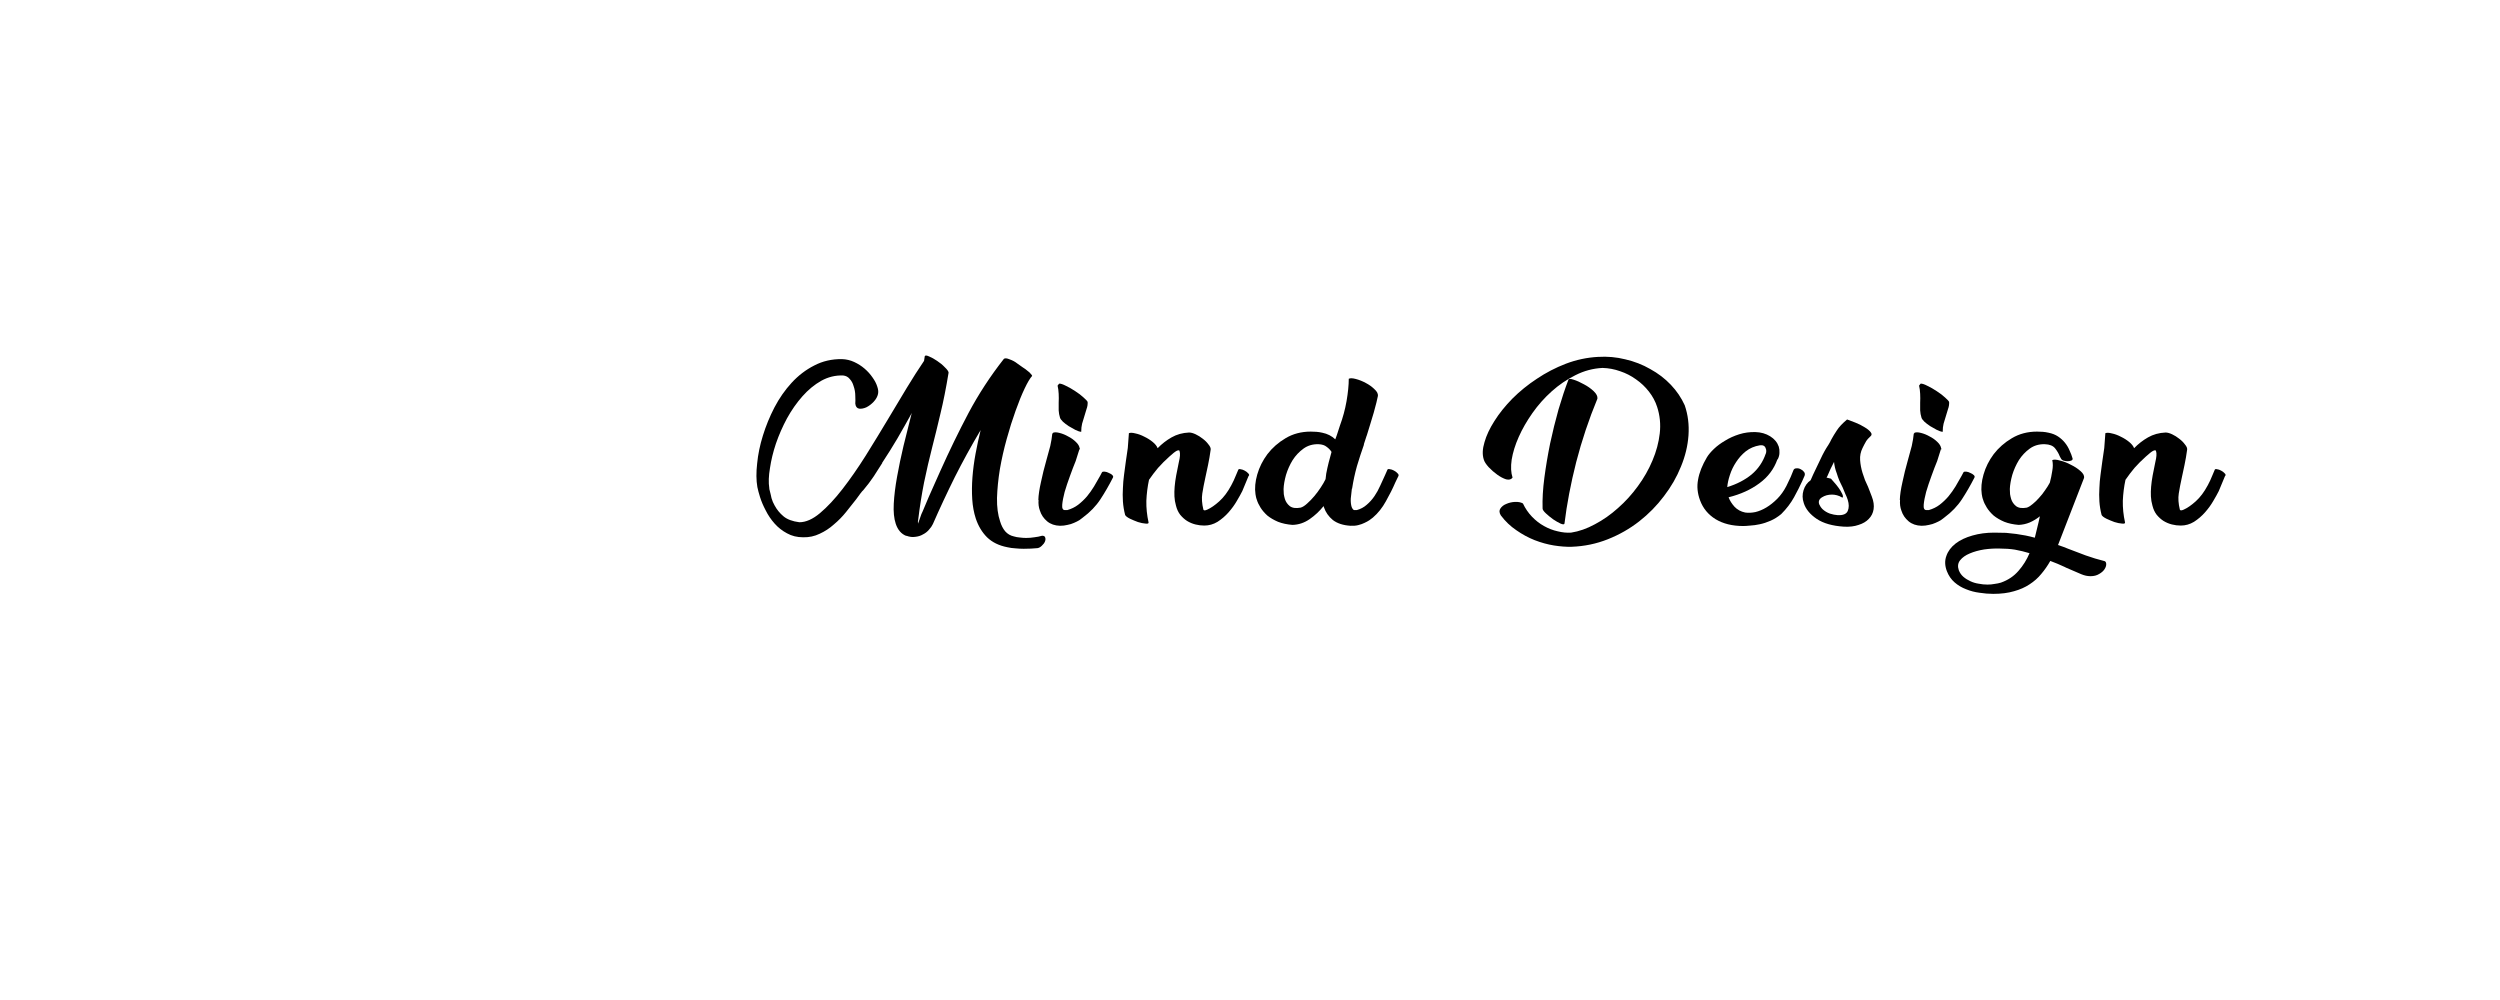 <?xml version="1.0" encoding="UTF-8" standalone="no"?>
<!-- Created with Inkscape (http://www.inkscape.org/) -->

<svg
   xmlns:dc="http://purl.org/dc/elements/1.1/"
   xmlns:cc="http://creativecommons.org/ns#"
   xmlns:rdf="http://www.w3.org/1999/02/22-rdf-syntax-ns#"
   xmlns:svg="http://www.w3.org/2000/svg"
   xmlns="http://www.w3.org/2000/svg"
   xmlns:sodipodi="http://sodipodi.sourceforge.net/DTD/sodipodi-0.dtd"
   xmlns:inkscape="http://www.inkscape.org/namespaces/inkscape"
   width="200"
   height="80"
   viewBox="0 0 200 200"
   version="1.1"
   id="svg8"
   sodipodi:docname="MindDesign-v0.svg"
   inkscape:version="0.92.3 (2405546, 2018-03-11)">
  <defs
     id="defs2" />
  <sodipodi:namedview
     id="base"
     pagecolor="#ffffff"
     bordercolor="#666666"
     borderopacity="1.0"
     inkscape:pageopacity="0.0"
     inkscape:pageshadow="2"
     inkscape:zoom="0.98994949"
     inkscape:cx="507.14585"
     inkscape:cy="402.29849"
     inkscape:document-units="px"
     inkscape:current-layer="layer1"
     showgrid="false"
     inkscape:object-nodes="false"
     units="px"
     inkscape:snap-text-baseline="false"
     showborder="true" />
  <g
     inkscape:label="Layer 1"
     inkscape:groupmode="layer"
     id="layer1"
     transform="translate(0,-87)">
    <g
       id="g2037"
       transform="matrix(1.256,0,0,1.256,-27.788,-41.438)"
       style="stroke-width:0.796">
      <path
         d="m 49.947,158.986 q 0.106,-0.246 0.704,0.035 0.598,0.246 1.267,0.704 0.704,0.458 1.232,1.021 0.563,0.528 0.598,0.845 -0.598,3.661 -1.302,6.547 -0.669,2.851 -1.302,5.315 -0.704,2.746 -1.302,5.632 -0.563,2.851 -0.915,5.773 -0.035,0.246 -0.07,0.493 0,0.211 0.035,0.317 0,-0.106 0.106,-0.352 0.106,-0.282 0.211,-0.598 0.106,-0.317 0.211,-0.598 0.141,-0.317 0.211,-0.458 0.458,-1.126 0.95,-2.253 0.493,-1.126 0.986,-2.218 l 0.88,-1.971 q 2.112,-4.717 4.47,-9.187 2.394,-4.505 5.632,-8.624 0.246,-0.211 0.915,0.07 0.704,0.246 1.232,0.669 0.422,0.282 0.845,0.598 0.458,0.282 0.774,0.563 0.352,0.246 0.528,0.493 0.211,0.211 0.211,0.317 -0.493,0.528 -1.197,2.006 -0.704,1.478 -1.443,3.555 -0.739,2.042 -1.408,4.47 -0.669,2.394 -1.091,4.822 -0.387,2.394 -0.458,4.576 -0.035,2.182 0.493,3.731 0.282,0.95 0.81,1.584 0.563,0.634 1.373,0.81 0.458,0.141 0.95,0.176 0.528,0.07 1.021,0.07 0.669,0 1.302,-0.106 0.634,-0.07 1.232,-0.246 0.422,0 0.493,0.282 0.106,0.282 -0.035,0.634 -0.141,0.352 -0.493,0.669 -0.317,0.317 -0.669,0.387 -1.021,0.106 -2.218,0.106 -0.669,0 -1.338,-0.07 -0.669,-0.035 -1.267,-0.176 -2.006,-0.387 -3.238,-1.584 -1.197,-1.197 -1.795,-2.992 -0.458,-1.408 -0.563,-3.062 -0.106,-1.69 0.035,-3.52 0.141,-1.83 0.493,-3.731 0.352,-1.901 0.81,-3.766 -2.218,3.731 -4.118,7.497 -1.866,3.766 -3.485,7.462 -0.211,0.458 -0.634,0.915 -0.387,0.458 -0.95,0.739 -0.528,0.317 -1.232,0.387 -0.669,0.106 -1.408,-0.176 v 0.035 q -1.197,-0.458 -1.69,-1.936 -0.422,-1.267 -0.317,-3.203 0.106,-1.971 0.528,-4.294 0.422,-2.358 1.021,-4.893 0.634,-2.57 1.267,-5.069 0,-0.07 0.07,-0.211 -1.126,2.042 -2.288,4.048 -1.162,1.971 -2.464,3.942 h 0.035 q -0.669,1.056 -1.373,2.147 -0.704,1.056 -1.654,2.182 -0.141,0.106 -0.458,0.528 -0.282,0.422 -0.669,0.915 -0.739,0.95 -1.619,2.042 -0.88,1.091 -1.936,1.971 -1.021,0.915 -2.253,1.478 -1.232,0.598 -2.64,0.563 -1.443,0 -2.57,-0.634 -1.126,-0.598 -1.971,-1.549 -0.845,-0.95 -1.408,-2.077 -0.598,-1.126 -0.915,-2.147 -0.141,-0.422 -0.246,-0.845 -0.106,-0.422 -0.176,-0.739 -0.282,-1.619 -0.035,-3.766 0.211,-2.182 0.915,-4.435 0.704,-2.288 1.83,-4.47 1.162,-2.218 2.746,-3.942 1.584,-1.725 3.59,-2.746 2.006,-1.056 4.435,-1.021 1.021,0.035 1.936,0.458 0.915,0.422 1.654,1.056 0.739,0.634 1.267,1.408 0.528,0.739 0.739,1.408 0.246,0.704 0.141,1.162 v 0.035 q -0.141,0.669 -0.704,1.267 -0.528,0.563 -1.162,0.88 -0.634,0.282 -1.162,0.211 -0.528,-0.106 -0.598,-0.81 0.035,-0.387 0,-1.197 0,-0.845 -0.282,-1.619 -0.176,-0.634 -0.598,-1.091 -0.387,-0.493 -1.056,-0.563 -1.83,-0.07 -3.485,0.845 -1.619,0.915 -2.992,2.464 -1.373,1.549 -2.464,3.52 -1.056,1.971 -1.76,4.013 -0.669,2.006 -0.95,3.907 -0.317,1.866 -0.106,3.203 0,0.176 0.035,0.246 0.07,0.352 0.176,0.704 0.07,0.317 0.141,0.634 0.106,0.282 0.211,0.598 0.141,0.282 0.282,0.563 0.528,0.986 1.408,1.725 0.88,0.739 2.534,0.95 1.549,0 3.273,-1.443 1.76,-1.478 3.59,-3.837 1.83,-2.358 3.696,-5.315 1.866,-2.992 3.696,-6.054 1.443,-2.429 2.851,-4.752 1.408,-2.323 2.746,-4.294 l 0.106,-0.669 z"
         style="font-style:normal;font-variant:normal;font-weight:normal;font-stretch:normal;font-size:medium;line-height:125%;font-family:'Blackberry Jam Personal Use';-inkscape-font-specification:'Blackberry Jam Personal Use, Normal';font-variant-ligatures:normal;font-variant-caps:normal;font-variant-numeric:normal;font-feature-settings:normal;text-align:start;letter-spacing:5px;word-spacing:0px;writing-mode:lr-tb;text-anchor:start;fill:#000000;fill-opacity:1;stroke:none;stroke-width:0.211px;stroke-linecap:butt;stroke-linejoin:miter;stroke-opacity:1"
         id="path1974"
         inkscape:connector-curvature="0" />
      <path
         d="m 70.398,171.164 q 0.352,-0.141 1.021,0.035 0.704,0.176 1.373,0.563 0.704,0.352 1.232,0.88 0.528,0.493 0.598,1.021 l -0.634,2.006 q -0.422,1.021 -0.915,2.394 -0.493,1.338 -0.845,2.534 -0.317,1.197 -0.387,2.042 -0.07,0.845 0.422,0.845 h 0.387 q 0.986,-0.282 1.725,-0.845 0.774,-0.598 1.408,-1.338 0.634,-0.774 1.126,-1.584 0.493,-0.845 0.95,-1.654 l 0.317,-0.598 q 0.106,-0.141 0.422,-0.106 0.352,0.035 0.669,0.211 0.352,0.141 0.563,0.352 0.211,0.211 0.07,0.422 -0.915,1.795 -1.971,3.414 -1.056,1.619 -2.816,2.922 -0.211,0.176 -0.563,0.422 -0.352,0.211 -0.845,0.422 -0.458,0.211 -1.021,0.317 -0.563,0.141 -1.197,0.141 -1.232,-0.035 -2.042,-0.704 -0.845,-0.704 -1.162,-1.725 -0.282,-0.739 -0.211,-1.69 h -0.035 q 0.035,-1.162 0.422,-2.851 0.352,-1.69 0.845,-3.414 0.352,-1.232 0.634,-2.323 0.246,-1.126 0.317,-1.936 z m 0.95,-7.814 q 0.352,-0.035 1.091,0.352 0.739,0.352 1.478,0.845 0.774,0.493 1.338,1.021 0.563,0.493 0.634,0.704 0.035,0.563 -0.176,1.126 -0.176,0.563 -0.352,1.162 -0.176,0.598 -0.352,1.162 -0.141,0.563 -0.141,1.302 -0.387,-0.035 -0.95,-0.317 -0.528,-0.282 -1.056,-0.598 -0.528,-0.352 -0.915,-0.704 -0.387,-0.387 -0.458,-0.634 -0.176,-0.563 -0.211,-1.162 0,-0.598 0,-1.232 0.035,-0.704 0,-1.408 -0.035,-0.739 -0.176,-1.302 z m 3.273,10.63 q 0,-0.07 0,-0.141 0.035,-0.106 0,-0.176 0.106,-0.106 0,0.317 z"
         style="font-style:normal;font-variant:normal;font-weight:normal;font-stretch:normal;font-size:medium;line-height:125%;font-family:'Blackberry Jam Personal Use';-inkscape-font-specification:'Blackberry Jam Personal Use, Normal';font-variant-ligatures:normal;font-variant-caps:normal;font-variant-numeric:normal;font-feature-settings:normal;text-align:start;letter-spacing:5px;word-spacing:0px;writing-mode:lr-tb;text-anchor:start;fill:#000000;fill-opacity:1;stroke:none;stroke-width:0.211px;stroke-linecap:butt;stroke-linejoin:miter;stroke-opacity:1"
         id="path1976"
         inkscape:connector-curvature="0" />
      <path
         d="m 100.516,180.457 q -0.317,0.634 -0.88,1.584 -0.528,0.915 -1.302,1.795 -0.774,0.88 -1.76,1.514 -0.986,0.598 -2.112,0.598 -0.704,0 -1.408,-0.176 -0.704,-0.176 -1.338,-0.563 -0.598,-0.387 -1.091,-0.986 -0.458,-0.598 -0.669,-1.443 -0.211,-0.739 -0.246,-1.478 -0.035,-0.739 0.035,-1.549 0.07,-0.845 0.246,-1.795 0.176,-0.95 0.422,-2.112 0.141,-0.563 0.176,-1.021 0.035,-0.458 -0.07,-0.774 -0.07,-0.176 -0.458,0 -0.352,0.176 -1.162,0.915 -1.021,0.915 -1.795,1.795 -0.739,0.88 -1.443,1.901 -0.352,1.654 -0.422,3.344 -0.035,1.69 0.352,3.449 0.035,0.246 -0.493,0.176 -0.528,-0.035 -1.197,-0.246 -0.669,-0.246 -1.267,-0.528 -0.634,-0.317 -0.774,-0.598 -0.282,-1.091 -0.352,-2.147 -0.07,-1.091 0,-2.147 0.035,-1.056 0.176,-2.077 0.141,-1.056 0.282,-2.112 0.176,-1.091 0.317,-2.182 0.106,-1.126 0.176,-2.358 0.352,-0.141 1.021,0.035 0.704,0.141 1.443,0.528 0.739,0.352 1.338,0.845 0.598,0.493 0.774,0.986 0.986,-1.021 2.218,-1.725 1.232,-0.704 2.781,-0.774 0.458,0 1.056,0.282 0.598,0.282 1.126,0.704 0.563,0.422 0.915,0.915 0.387,0.458 0.352,0.81 -0.176,1.302 -0.422,2.464 -0.246,1.162 -0.422,1.971 -0.317,1.443 -0.493,2.57 -0.176,1.126 0.176,2.57 0.035,0.07 0.141,0.106 0.141,0.035 0.458,-0.106 0.88,-0.387 1.936,-1.338 1.056,-0.95 1.901,-2.534 0.422,-0.774 0.739,-1.584 l 0.387,-0.915 q 0.07,-0.141 0.352,-0.07 0.317,0.035 0.634,0.211 0.352,0.176 0.563,0.422 0.246,0.211 0.141,0.422 l -0.035,-0.035 z"
         style="font-style:normal;font-variant:normal;font-weight:normal;font-stretch:normal;font-size:medium;line-height:125%;font-family:'Blackberry Jam Personal Use';-inkscape-font-specification:'Blackberry Jam Personal Use, Normal';font-variant-ligatures:normal;font-variant-caps:normal;font-variant-numeric:normal;font-feature-settings:normal;text-align:start;letter-spacing:5px;word-spacing:0px;writing-mode:lr-tb;text-anchor:start;fill:#000000;fill-opacity:1;stroke:none;stroke-width:0.211px;stroke-linecap:butt;stroke-linejoin:miter;stroke-opacity:1"
         id="path1978"
         inkscape:connector-curvature="0" />
      <path
         d="m 117.965,180.07 q -0.106,0.81 -0.176,1.584 -0.035,0.774 0.141,1.338 0.176,0.422 0.387,0.493 h 0.422 q 0.915,-0.246 1.584,-0.845 0.704,-0.598 1.232,-1.373 0.528,-0.774 0.915,-1.654 0.422,-0.88 0.774,-1.69 l 0.387,-0.88 q 0.07,-0.141 0.387,-0.07 0.317,0.035 0.634,0.211 0.352,0.176 0.563,0.422 0.246,0.211 0.176,0.422 l -0.493,1.021 q -0.634,1.478 -1.514,3.027 -0.845,1.549 -2.077,2.605 -0.211,0.176 -0.563,0.422 -0.317,0.211 -0.774,0.422 -0.422,0.211 -0.986,0.352 -0.563,0.141 -1.232,0.106 -1.76,-0.106 -2.816,-0.915 -1.021,-0.845 -1.408,-2.006 l -0.07,-0.211 q -0.95,1.197 -2.218,2.077 -1.267,0.88 -2.746,0.915 -1.302,-0.106 -2.288,-0.493 -0.986,-0.422 -1.69,-0.986 -0.669,-0.598 -1.091,-1.267 -0.422,-0.669 -0.598,-1.267 -0.106,-0.282 -0.141,-0.493 -0.035,-0.211 -0.07,-0.387 -0.211,-1.408 0.282,-3.133 0.493,-1.725 1.619,-3.238 1.162,-1.514 2.886,-2.534 1.76,-1.056 4.013,-1.056 0.493,0 0.915,0.035 0.458,0.035 0.915,0.141 1.232,0.246 2.077,1.056 l 0.246,-0.669 0.493,-1.514 q 0.704,-1.901 1.056,-3.907 0.352,-2.042 0.352,-3.555 0.352,-0.176 1.126,0.035 0.81,0.211 1.584,0.634 0.81,0.422 1.373,0.986 0.598,0.528 0.563,1.056 -0.07,0.387 -0.246,1.091 -0.176,0.704 -0.422,1.584 -0.246,0.88 -0.563,1.866 -0.282,0.95 -0.563,1.83 v -0.035 l -0.458,1.408 h 0.035 q -0.598,1.69 -1.126,3.45 -0.493,1.76 -0.774,3.59 z m -8.166,3.027 q 0.493,-0.141 1.056,-0.669 0.598,-0.528 1.126,-1.162 0.563,-0.669 1.021,-1.373 0.493,-0.739 0.774,-1.338 l 0.106,-0.88 q 0.176,-0.915 0.387,-1.76 0.211,-0.845 0.458,-1.69 -0.282,-0.458 -0.774,-0.81 -0.458,-0.387 -1.302,-0.422 -1.373,-0.035 -2.394,0.704 -1.021,0.739 -1.725,1.83 -0.669,1.091 -1.056,2.358 -0.352,1.267 -0.387,2.253 0,0.352 0.035,0.81 0.07,0.422 0.176,0.774 0.211,0.669 0.774,1.126 0.598,0.458 1.725,0.246 z"
         style="font-style:normal;font-variant:normal;font-weight:normal;font-stretch:normal;font-size:medium;line-height:125%;font-family:'Blackberry Jam Personal Use';-inkscape-font-specification:'Blackberry Jam Personal Use, Normal';font-variant-ligatures:normal;font-variant-caps:normal;font-variant-numeric:normal;font-feature-settings:normal;text-align:start;letter-spacing:5px;word-spacing:0px;writing-mode:lr-tb;text-anchor:start;fill:#000000;fill-opacity:1;stroke:none;stroke-width:0.211px;stroke-linecap:butt;stroke-linejoin:miter;stroke-opacity:1"
         id="path1980"
         inkscape:connector-curvature="0" />
      <path
         d="m 157.17,159.091 q 2.218,-0.141 4.329,0.387 2.147,0.493 3.977,1.549 1.866,1.021 3.273,2.499 1.408,1.478 2.218,3.273 0.774,2.253 0.598,4.787 -0.176,2.499 -1.197,4.963 -0.986,2.464 -2.71,4.717 -1.69,2.253 -3.942,4.013 -2.253,1.76 -4.998,2.851 -2.746,1.091 -5.773,1.197 -1.267,0.035 -2.816,-0.211 -1.514,-0.246 -3.062,-0.845 -1.514,-0.598 -2.921,-1.584 -1.408,-0.95 -2.464,-2.358 -0.387,-0.634 -0.07,-1.091 0.317,-0.493 0.95,-0.739 0.634,-0.282 1.373,-0.317 0.774,-0.035 1.267,0.246 0.563,1.197 1.443,2.112 0.88,0.915 1.901,1.478 1.056,0.598 2.182,0.845 1.126,0.282 2.147,0.211 1.866,-0.282 3.801,-1.338 1.936,-1.021 3.661,-2.57 1.76,-1.549 3.168,-3.485 1.443,-1.971 2.323,-4.083 0.915,-2.147 1.162,-4.329 0.246,-2.182 -0.422,-4.224 -0.422,-1.302 -1.302,-2.429 -0.88,-1.126 -2.042,-1.936 -1.162,-0.845 -2.534,-1.302 -1.373,-0.493 -2.816,-0.528 -2.253,0.106 -4.329,1.162 -2.042,1.021 -3.766,2.57 -1.725,1.549 -3.062,3.449 -1.338,1.901 -2.182,3.801 -0.845,1.901 -1.126,3.626 -0.246,1.69 0.141,2.851 -0.317,0.458 -1.021,0.282 -0.669,-0.211 -1.408,-0.739 -0.739,-0.528 -1.373,-1.197 -0.634,-0.704 -0.774,-1.197 -0.387,-1.162 0.106,-2.781 0.458,-1.619 1.584,-3.379 1.126,-1.795 2.851,-3.555 1.76,-1.76 3.907,-3.168 2.147,-1.443 4.611,-2.394 2.499,-0.95 5.139,-1.091 z m -4.717,3.625 q 0.07,-0.246 0.81,0 0.774,0.246 1.654,0.739 0.88,0.458 1.549,1.091 0.669,0.634 0.598,1.197 -2.042,4.928 -3.379,10.102 -1.302,5.139 -1.866,9.785 -0.07,0.246 -0.634,0 -0.528,-0.246 -1.162,-0.669 -0.634,-0.458 -1.162,-0.95 -0.528,-0.493 -0.528,-0.774 -0.07,-2.218 0.282,-4.893 0.352,-2.675 0.915,-5.456 0.598,-2.781 1.338,-5.421 0.774,-2.64 1.584,-4.752 z"
         style="font-style:normal;font-variant:normal;font-weight:normal;font-stretch:normal;font-size:medium;line-height:125%;font-family:'Blackberry Jam Personal Use';-inkscape-font-specification:'Blackberry Jam Personal Use, Normal';font-variant-ligatures:normal;font-variant-caps:normal;font-variant-numeric:normal;font-feature-settings:normal;text-align:start;letter-spacing:5px;word-spacing:0px;writing-mode:lr-tb;text-anchor:start;fill:#000000;fill-opacity:1;stroke:none;stroke-width:0.211px;stroke-linecap:butt;stroke-linejoin:miter;stroke-opacity:1"
         id="path1982"
         inkscape:connector-curvature="0" />
      <path
         d="m 185.729,175.388 q -0.81,2.323 -2.886,3.837 -2.042,1.514 -4.893,2.218 0.282,0.774 0.95,1.514 0.669,0.704 1.69,0.915 0.739,0.106 1.619,-0.07 0.88,-0.211 1.76,-0.739 0.88,-0.528 1.725,-1.373 0.845,-0.845 1.478,-2.077 0.387,-0.774 0.669,-1.408 0.282,-0.634 0.458,-1.126 0.141,-0.246 0.458,-0.246 0.352,-0.035 0.669,0.141 0.317,0.141 0.528,0.422 0.211,0.246 0.106,0.598 l -0.387,0.88 q -0.528,1.162 -1.302,2.57 -0.774,1.408 -2.042,2.675 -0.81,0.669 -1.69,1.056 -0.88,0.387 -1.725,0.563 -0.81,0.176 -1.514,0.211 -0.704,0.07 -1.126,0.07 -2.605,0 -4.4,-1.091 -1.76,-1.091 -2.464,-2.992 -0.634,-1.69 -0.317,-3.309 0.282,-1.654 1.408,-3.555 0.387,-0.634 1.126,-1.338 0.739,-0.704 1.76,-1.302 1.021,-0.634 2.253,-1.021 1.232,-0.387 2.57,-0.352 1.338,0.035 2.358,0.669 1.021,0.634 1.373,1.654 0.141,0.458 0.106,0.986 0,0.493 -0.282,1.056 z m -2.816,-2.218 q -1.267,0.211 -2.218,0.95 -0.915,0.739 -1.549,1.725 -0.634,0.95 -0.986,2.042 -0.352,1.056 -0.422,1.936 2.288,-0.704 3.872,-2.006 1.584,-1.338 2.253,-3.309 v 0.035 q 0.176,-0.493 0,-0.88 -0.176,-0.598 -0.95,-0.493 z"
         style="font-style:normal;font-variant:normal;font-weight:normal;font-stretch:normal;font-size:medium;line-height:125%;font-family:'Blackberry Jam Personal Use';-inkscape-font-specification:'Blackberry Jam Personal Use, Normal';font-variant-ligatures:normal;font-variant-caps:normal;font-variant-numeric:normal;font-feature-settings:normal;text-align:start;letter-spacing:5px;word-spacing:0px;writing-mode:lr-tb;text-anchor:start;fill:#000000;fill-opacity:1;stroke:none;stroke-width:0.211px;stroke-linecap:butt;stroke-linejoin:miter;stroke-opacity:1"
         id="path1984"
         inkscape:connector-curvature="0" />
      <path
         d="m 189.922,182.358 q -0.352,-1.021 -0.035,-2.042 0.317,-1.021 1.126,-1.584 l 0.422,-0.95 q 0.598,-1.232 1.162,-2.429 0.563,-1.232 1.267,-2.288 0.141,-0.211 0.246,-0.422 0.106,-0.211 0.211,-0.422 0.387,-0.704 0.88,-1.443 0.493,-0.774 1.619,-1.725 0.528,0.176 1.302,0.493 0.81,0.317 1.478,0.739 0.669,0.387 0.986,0.81 0.317,0.387 -0.106,0.704 l 0.035,-0.035 q -0.458,0.422 -0.634,0.704 -0.141,0.246 -0.352,0.634 l -0.246,0.493 q -0.458,0.915 -0.387,1.936 0.07,1.021 0.387,2.042 0.176,0.563 0.387,1.126 0.246,0.528 0.493,1.091 l 0.598,1.549 q 0.422,1.091 0.282,2.006 -0.141,0.915 -0.774,1.549 -0.598,0.634 -1.619,0.95 -0.986,0.352 -2.323,0.282 -2.746,-0.176 -4.329,-1.232 -1.619,-1.091 -2.077,-2.534 z m 5.245,-4.752 q -0.176,-0.458 -0.282,-0.915 -0.106,-0.458 -0.141,-0.88 -0.282,0.528 -0.563,1.126 -0.246,0.563 -0.493,1.126 l -0.141,0.246 0.704,0.176 q 0.141,0.141 0.493,0.563 0.387,0.422 0.739,0.915 0.352,0.493 0.563,0.95 0.211,0.422 0.035,0.598 -0.458,-0.282 -0.88,-0.387 -0.422,-0.106 -0.774,-0.106 -0.915,0 -1.584,0.422 -0.704,0.422 -0.458,1.126 0.07,0.176 0.211,0.387 0.141,0.211 0.317,0.387 0.493,0.458 1.162,0.704 0.669,0.211 1.232,0.246 1.302,0.07 1.619,-0.669 0.317,-0.739 0,-1.76 -0.141,-0.458 -0.387,-0.95 -0.211,-0.493 -0.422,-1.021 -0.282,-0.528 -0.528,-1.091 -0.246,-0.598 -0.422,-1.197 z"
         style="font-style:normal;font-variant:normal;font-weight:normal;font-stretch:normal;font-size:medium;line-height:125%;font-family:'Blackberry Jam Personal Use';-inkscape-font-specification:'Blackberry Jam Personal Use, Normal';font-variant-ligatures:normal;font-variant-caps:normal;font-variant-numeric:normal;font-feature-settings:normal;text-align:start;letter-spacing:5px;word-spacing:0px;writing-mode:lr-tb;text-anchor:start;fill:#000000;fill-opacity:1;stroke:none;stroke-width:0.211px;stroke-linecap:butt;stroke-linejoin:miter;stroke-opacity:1"
         id="path1986"
         inkscape:connector-curvature="0" />
      <path
         d="m 207.577,171.164 q 0.352,-0.141 1.021,0.035 0.704,0.176 1.373,0.563 0.704,0.352 1.232,0.88 0.528,0.493 0.598,1.021 l -0.634,2.006 q -0.422,1.021 -0.915,2.394 -0.493,1.338 -0.845,2.534 -0.317,1.197 -0.387,2.042 -0.07,0.845 0.422,0.845 h 0.387 q 0.986,-0.282 1.725,-0.845 0.774,-0.598 1.408,-1.338 0.634,-0.774 1.126,-1.584 0.493,-0.845 0.95,-1.654 l 0.317,-0.598 q 0.106,-0.141 0.422,-0.106 0.352,0.035 0.669,0.211 0.352,0.141 0.563,0.352 0.211,0.211 0.07,0.422 -0.915,1.795 -1.971,3.414 -1.056,1.619 -2.816,2.922 -0.211,0.176 -0.563,0.422 -0.352,0.211 -0.845,0.422 -0.458,0.211 -1.021,0.317 -0.563,0.141 -1.197,0.141 -1.232,-0.035 -2.042,-0.704 -0.845,-0.704 -1.162,-1.725 -0.282,-0.739 -0.211,-1.69 h -0.035 q 0.035,-1.162 0.422,-2.851 0.352,-1.69 0.845,-3.414 0.352,-1.232 0.634,-2.323 0.246,-1.126 0.317,-1.936 z m 0.95,-7.814 q 0.352,-0.035 1.091,0.352 0.739,0.352 1.478,0.845 0.774,0.493 1.338,1.021 0.563,0.493 0.634,0.704 0.035,0.563 -0.176,1.126 -0.176,0.563 -0.352,1.162 -0.176,0.598 -0.352,1.162 -0.141,0.563 -0.141,1.302 -0.387,-0.035 -0.95,-0.317 -0.528,-0.282 -1.056,-0.598 -0.528,-0.352 -0.915,-0.704 -0.387,-0.387 -0.458,-0.634 -0.176,-0.563 -0.211,-1.162 0,-0.598 0,-1.232 0.035,-0.704 0,-1.408 -0.035,-0.739 -0.176,-1.302 z m 3.273,10.63 q 0,-0.07 0,-0.141 0.035,-0.106 0,-0.176 0.106,-0.106 0,0.317 z"
         style="font-style:normal;font-variant:normal;font-weight:normal;font-stretch:normal;font-size:medium;line-height:125%;font-family:'Blackberry Jam Personal Use';-inkscape-font-specification:'Blackberry Jam Personal Use, Normal';font-variant-ligatures:normal;font-variant-caps:normal;font-variant-numeric:normal;font-feature-settings:normal;text-align:start;letter-spacing:5px;word-spacing:0px;writing-mode:lr-tb;text-anchor:start;fill:#000000;fill-opacity:1;stroke:none;stroke-width:0.211px;stroke-linecap:butt;stroke-linejoin:miter;stroke-opacity:1"
         id="path1988"
         inkscape:connector-curvature="0" />
      <path
         d="m 230.41,189.045 q 0.422,0.141 0.81,0.282 0.387,0.141 0.81,0.317 1.338,0.528 2.781,1.056 1.478,0.528 3.027,0.915 0.246,0.106 0.246,0.493 0,0.387 -0.282,0.81 -0.282,0.422 -0.845,0.739 -0.563,0.352 -1.373,0.352 -0.739,0 -1.478,-0.317 l -2.534,-1.091 h 0.035 q -0.669,-0.282 -1.267,-0.563 -0.598,-0.246 -1.162,-0.458 -0.634,1.126 -1.443,2.077 -0.774,0.95 -1.866,1.654 -1.056,0.704 -2.464,1.091 -1.408,0.422 -3.309,0.422 -1.056,0 -2.182,-0.176 -1.126,-0.141 -2.147,-0.563 -1.021,-0.387 -1.83,-1.091 -0.81,-0.704 -1.232,-1.795 -0.493,-1.302 -0.07,-2.429 0.387,-1.126 1.478,-1.971 1.056,-0.81 2.675,-1.267 1.584,-0.458 3.45,-0.458 1.056,0 1.901,0.035 0.845,0.07 1.619,0.176 0.774,0.106 1.478,0.246 0.704,0.141 1.478,0.352 l 0.598,-2.464 0.211,-0.95 q -0.739,0.598 -1.619,0.986 -0.845,0.352 -1.76,0.387 -1.302,-0.106 -2.288,-0.493 -0.986,-0.422 -1.69,-0.986 -0.669,-0.598 -1.091,-1.267 -0.422,-0.669 -0.598,-1.267 -0.106,-0.282 -0.141,-0.493 -0.035,-0.211 -0.07,-0.387 -0.211,-1.408 0.282,-3.133 0.493,-1.725 1.619,-3.238 1.162,-1.514 2.886,-2.534 1.76,-1.056 4.013,-1.056 0.493,0 0.915,0.035 0.458,0.035 0.915,0.141 0.88,0.176 1.514,0.598 0.634,0.422 1.091,0.986 0.458,0.563 0.739,1.232 0.317,0.669 0.493,1.302 0.035,0.211 -0.211,0.317 -0.246,0.106 -0.598,0.106 -0.352,0 -0.669,-0.106 -0.317,-0.141 -0.387,-0.352 -0.035,-0.07 -0.106,-0.176 -0.035,-0.106 -0.106,-0.211 -0.211,-0.563 -0.704,-1.197 -0.493,-0.634 -1.654,-0.669 -1.373,-0.035 -2.394,0.704 -1.021,0.739 -1.725,1.83 -0.669,1.091 -1.056,2.358 -0.352,1.267 -0.387,2.253 0,0.352 0.035,0.81 0.07,0.422 0.176,0.774 0.211,0.669 0.774,1.126 0.598,0.458 1.725,0.246 0.422,-0.141 0.915,-0.563 0.528,-0.422 1.021,-0.986 0.528,-0.563 0.95,-1.197 0.458,-0.634 0.774,-1.232 0.246,-0.915 0.387,-1.866 0.176,-0.95 0,-1.725 0.387,-0.176 1.232,0.07 0.88,0.211 1.725,0.669 0.88,0.422 1.514,0.986 0.669,0.563 0.598,1.091 z m -9.081,5.984 q 1.69,-0.598 2.781,-1.866 1.091,-1.232 1.76,-2.816 -1.162,-0.352 -2.323,-0.563 -1.126,-0.176 -2.429,-0.176 -1.197,-0.035 -2.464,0.141 -1.302,0.211 -2.288,0.634 -1.021,0.422 -1.549,1.091 -0.528,0.669 -0.211,1.584 0.246,0.634 0.739,1.056 0.493,0.422 1.126,0.704 0.598,0.282 1.302,0.387 0.704,0.141 1.408,0.141 0.598,0 1.126,-0.106 0.563,-0.07 1.021,-0.211 z"
         style="font-style:normal;font-variant:normal;font-weight:normal;font-stretch:normal;font-size:medium;line-height:125%;font-family:'Blackberry Jam Personal Use';-inkscape-font-specification:'Blackberry Jam Personal Use, Normal';font-variant-ligatures:normal;font-variant-caps:normal;font-variant-numeric:normal;font-feature-settings:normal;text-align:start;letter-spacing:5px;word-spacing:0px;writing-mode:lr-tb;text-anchor:start;fill:#000000;fill-opacity:1;stroke:none;stroke-width:0.211px;stroke-linecap:butt;stroke-linejoin:miter;stroke-opacity:1"
         id="path1990"
         inkscape:connector-curvature="0" />
      <path
         d="m 256.005,180.457 q -0.317,0.634 -0.88,1.584 -0.528,0.915 -1.302,1.795 -0.774,0.88 -1.76,1.514 -0.986,0.598 -2.112,0.598 -0.704,0 -1.408,-0.176 -0.704,-0.176 -1.338,-0.563 -0.598,-0.387 -1.091,-0.986 -0.458,-0.598 -0.669,-1.443 -0.211,-0.739 -0.246,-1.478 -0.035,-0.739 0.035,-1.549 0.07,-0.845 0.246,-1.795 0.176,-0.95 0.422,-2.112 0.141,-0.563 0.176,-1.021 0.035,-0.458 -0.07,-0.774 -0.07,-0.176 -0.458,0 -0.352,0.176 -1.162,0.915 -1.021,0.915 -1.795,1.795 -0.739,0.88 -1.443,1.901 -0.352,1.654 -0.422,3.344 -0.035,1.69 0.352,3.449 0.035,0.246 -0.493,0.176 -0.528,-0.035 -1.197,-0.246 -0.669,-0.246 -1.267,-0.528 -0.634,-0.317 -0.774,-0.598 -0.282,-1.091 -0.352,-2.147 -0.07,-1.091 0,-2.147 0.035,-1.056 0.176,-2.077 0.141,-1.056 0.282,-2.112 0.176,-1.091 0.317,-2.182 0.106,-1.126 0.176,-2.358 0.352,-0.141 1.021,0.035 0.704,0.141 1.443,0.528 0.739,0.352 1.338,0.845 0.598,0.493 0.774,0.986 0.986,-1.021 2.218,-1.725 1.232,-0.704 2.781,-0.774 0.458,0 1.056,0.282 0.598,0.282 1.126,0.704 0.563,0.422 0.915,0.915 0.387,0.458 0.352,0.81 -0.176,1.302 -0.422,2.464 -0.246,1.162 -0.422,1.971 -0.317,1.443 -0.493,2.57 -0.176,1.126 0.176,2.57 0.035,0.07 0.141,0.106 0.141,0.035 0.458,-0.106 0.88,-0.387 1.936,-1.338 1.056,-0.95 1.901,-2.534 0.422,-0.774 0.739,-1.584 l 0.387,-0.915 q 0.07,-0.141 0.352,-0.07 0.317,0.035 0.634,0.211 0.352,0.176 0.563,0.422 0.246,0.211 0.141,0.422 l -0.035,-0.035 z"
         style="font-style:normal;font-variant:normal;font-weight:normal;font-stretch:normal;font-size:medium;line-height:125%;font-family:'Blackberry Jam Personal Use';-inkscape-font-specification:'Blackberry Jam Personal Use, Normal';font-variant-ligatures:normal;font-variant-caps:normal;font-variant-numeric:normal;font-feature-settings:normal;text-align:start;letter-spacing:5px;word-spacing:0px;writing-mode:lr-tb;text-anchor:start;fill:#000000;fill-opacity:1;stroke:none;stroke-width:0.211px;stroke-linecap:butt;stroke-linejoin:miter;stroke-opacity:1"
         id="path1992"
         inkscape:connector-curvature="0" />
    </g>
  </g>
</svg>
